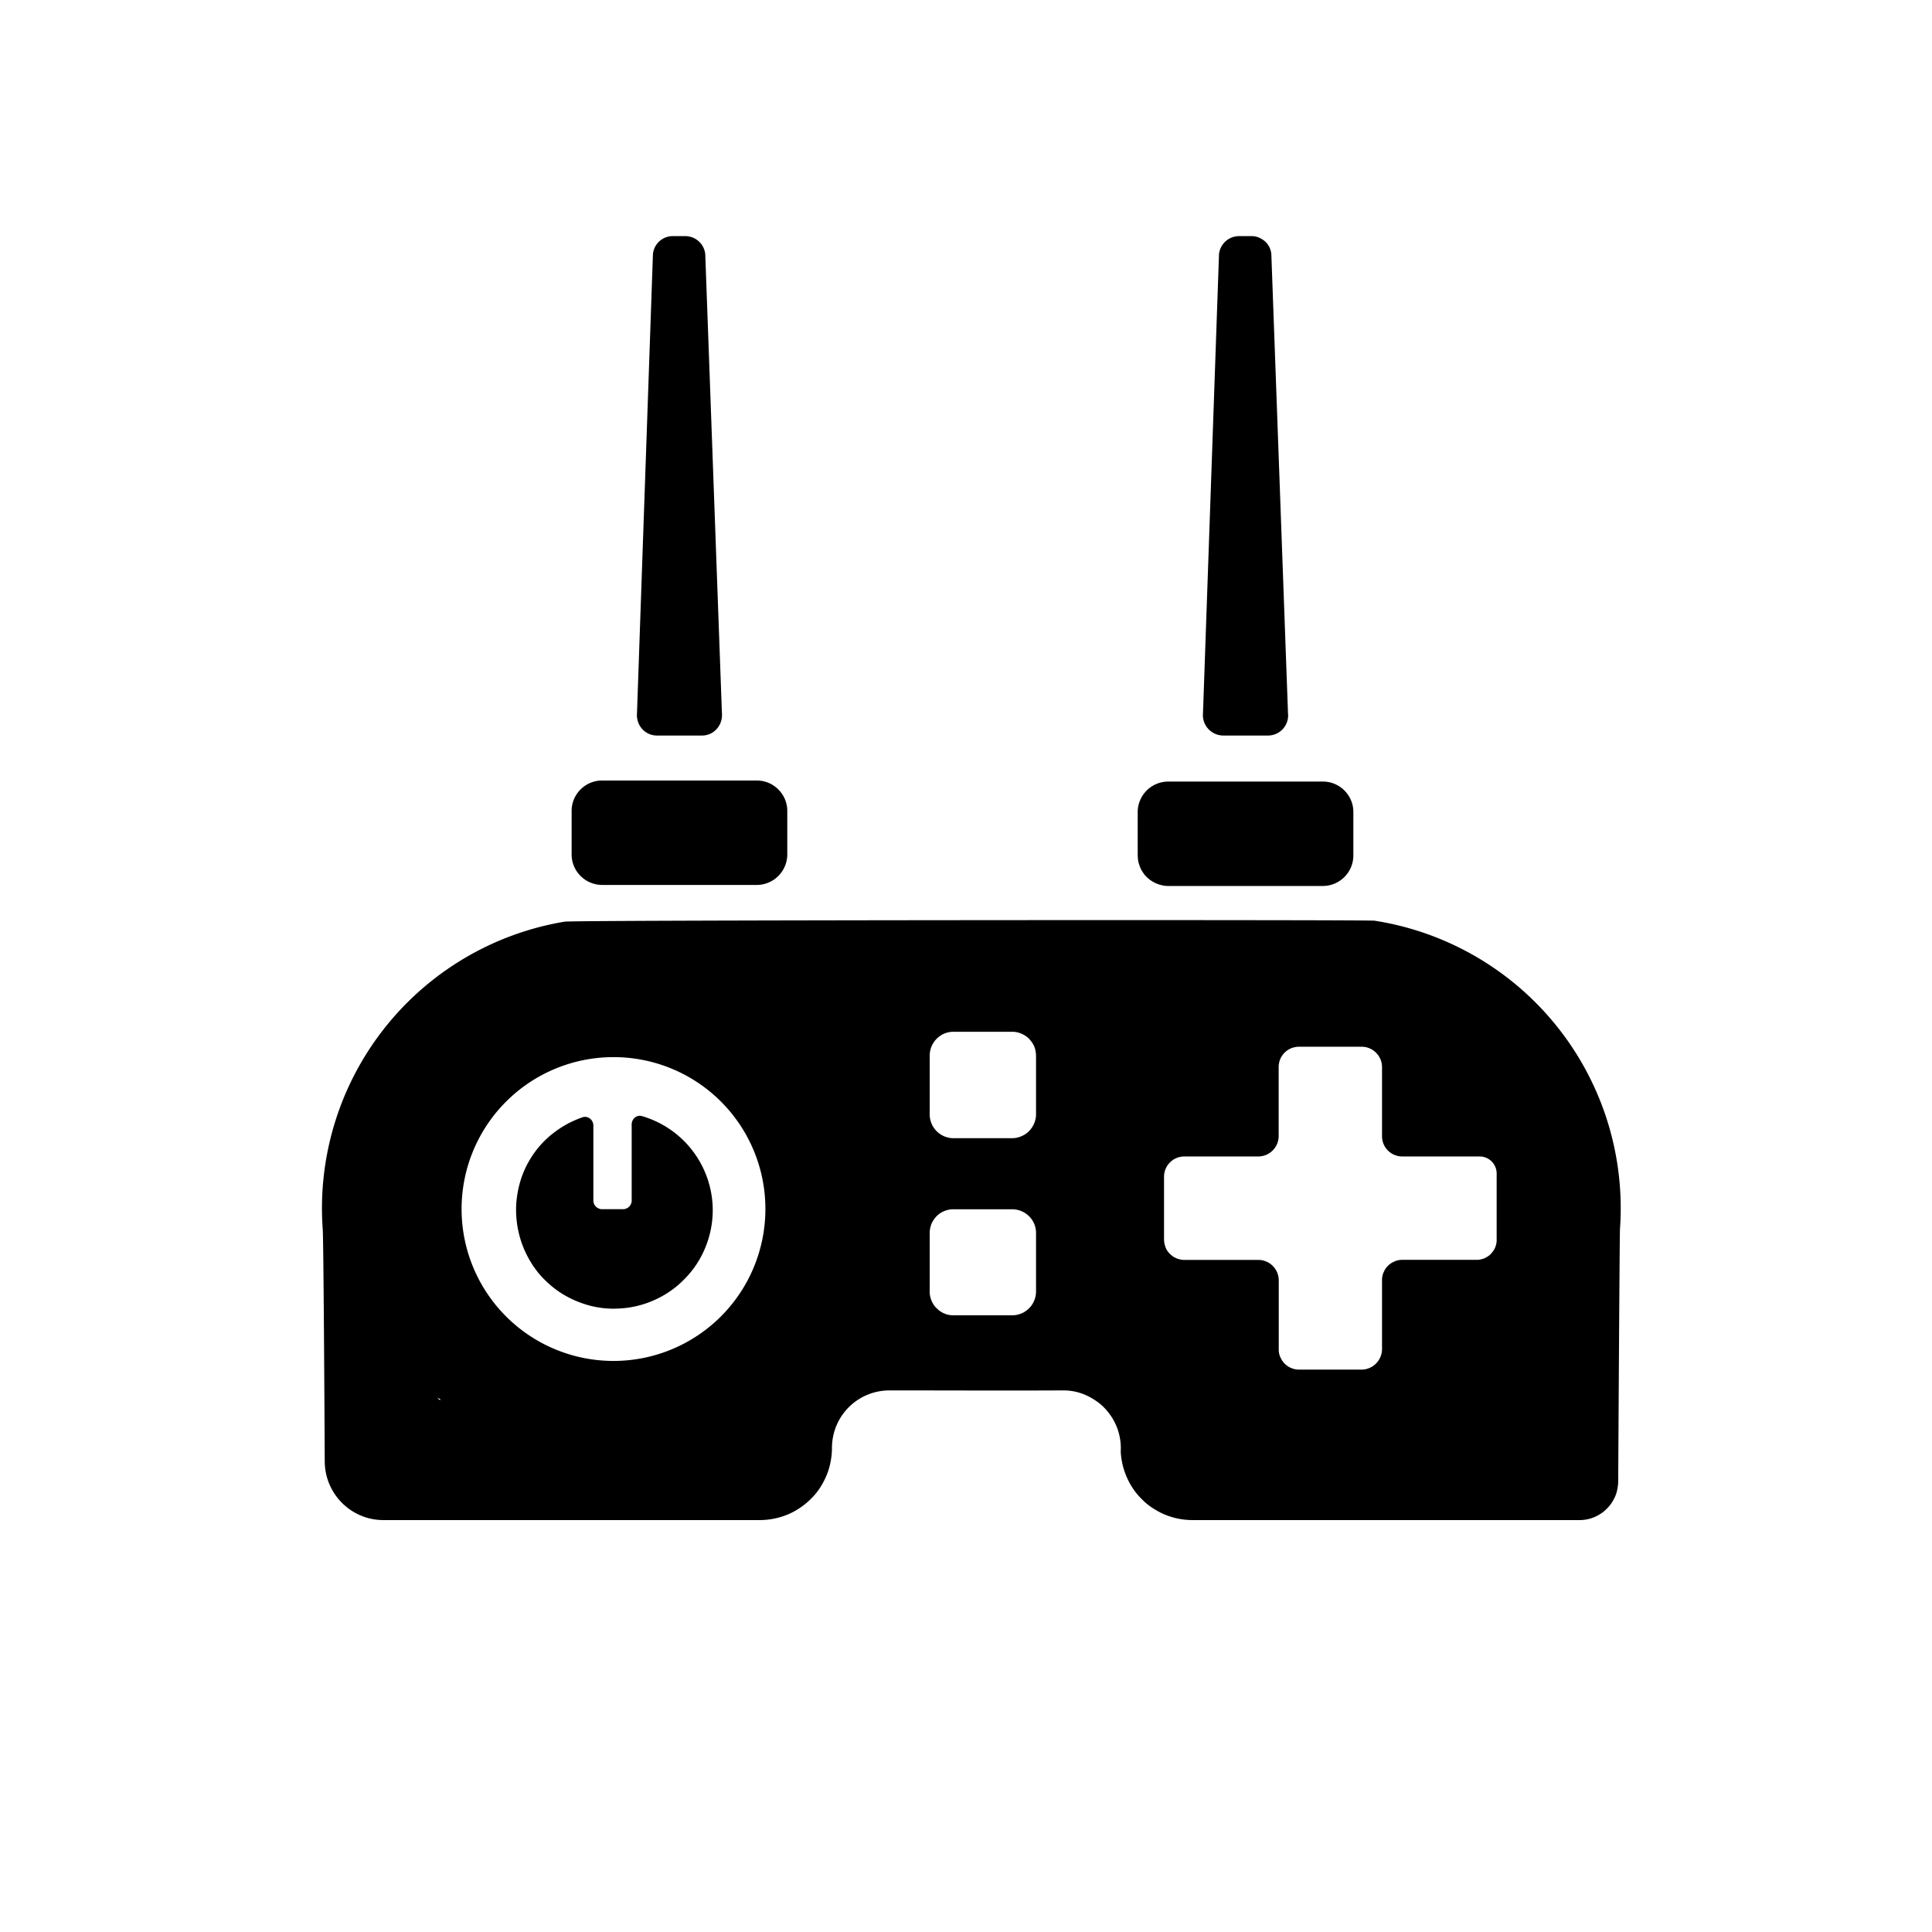 <?xml version="1.0" standalone="no"?><!DOCTYPE svg PUBLIC "-//W3C//DTD SVG 1.1//EN" "http://www.w3.org/Graphics/SVG/1.1/DTD/svg11.dtd"><svg t="1729752725680" class="icon" viewBox="0 0 1024 1024" version="1.1" xmlns="http://www.w3.org/2000/svg" p-id="4306" xmlns:xlink="http://www.w3.org/1999/xlink" width="200" height="200"><path d="M728.277 487.979c-4.267-0.555-424.021-0.341-428.971 0.512a153.984 153.984 0 0 0-128.256 162.987c0.512 7.467 1.067 122.923 1.067 122.923 0 17.323 13.952 31.275 31.104 31.275H402.773a39.083 39.083 0 0 0 16.341-3.669 39.808 39.808 0 0 0 11.947-8.875 34.987 34.987 0 0 0 5.376-7.68 36.011 36.011 0 0 0 3.755-10.496 38.912 38.912 0 0 0 0.768-7.467c0-16.981 13.611-30.549 30.549-30.549 26.325 0 65.365 0.171 91.861 0a29.44 29.44 0 0 1 11.691 2.304 35.499 35.499 0 0 1 6.528 3.712 27.392 27.392 0 0 1 5.419 5.12 30.421 30.421 0 0 1 6.997 21.333 39.04 39.04 0 0 0 4.437 16.085 36.267 36.267 0 0 0 6.656 9.003 32.341 32.341 0 0 0 5.803 4.779 47.061 47.061 0 0 0 4.864 2.773 38.656 38.656 0 0 0 16.341 3.627h204.928a20.011 20.011 0 0 0 10.667-2.944 16.128 16.128 0 0 0 3.243-2.432 18.944 18.944 0 0 0 3.84-4.693 18.005 18.005 0 0 0 2.048-4.608 23.467 23.467 0 0 0 0.853-5.973s0.725-130.859 0.939-133.675a154.24 154.24 0 0 0-130.389-163.413z m-65.024-362.837h-6.528a10.709 10.709 0 0 0-10.624 9.557l-8.491 243.285a10.837 10.837 0 0 0 10.624 11.861h23.893A10.667 10.667 0 0 0 682.667 377.984l-8.832-243.285a9.259 9.259 0 0 0-0.512-2.389 9.088 9.088 0 0 0-1.28-2.603 8.021 8.021 0 0 0-1.28-1.493 7.893 7.893 0 0 0-1.109-0.939 17.536 17.536 0 0 0-1.707-1.024 9.515 9.515 0 0 0-2.731-0.939 9.173 9.173 0 0 0-1.963-0.171z m-299.947 0H356.693a10.581 10.581 0 0 0-10.624 9.557l-8.448 243.285c-0.555 6.4 4.224 11.861 10.581 11.861h23.893c6.315 0 11.093-5.504 10.539-11.861l-8.832-243.285a10.667 10.667 0 0 0-10.581-9.557z m337.92 344.448h-81.963a16.597 16.597 0 0 1-2.389-0.171l-0.811-0.171a17.067 17.067 0 0 1-6.485-2.859 17.749 17.749 0 0 1-1.835-1.579l-0.555-0.555a11.776 11.776 0 0 1-1.024-1.28l-0.427-0.64a12.032 12.032 0 0 1-1.195-2.091 27.093 27.093 0 0 1-1.067-2.987 15.744 15.744 0 0 1-0.427-3.157l-0.043-0.811v-22.955a16.213 16.213 0 0 1 16.213-16.085h82.005c8.832 0 16.085 7.253 16.085 16.085v22.955a16.213 16.213 0 0 1-16.085 16.299z m-299.947-0.555H319.061a16.469 16.469 0 0 1-8.96-2.773 18.432 18.432 0 0 1-3.499-3.2 16.128 16.128 0 0 1-3.627-10.283v-22.997c0-8.832 7.253-16.085 16.085-16.085h82.133c8.832 0 16.085 7.253 16.085 16.085v23.04a16.213 16.213 0 0 1-16.085 16.213z m-75.477 224.555a51.115 51.115 0 0 0 22.272-5.12 50.56 50.56 0 0 0 14.507-10.325 50.944 50.944 0 0 0 11.264-16.939 52.224 52.224 0 0 0 3.925-19.925 52.053 52.053 0 0 0-37.461-49.707c-2.816-0.853-5.504 1.408-5.504 4.437v40.32a3.499 3.499 0 0 1 0 0.64 4.864 4.864 0 0 1-0.213 0.64l-0.043 0.213a4.693 4.693 0 0 1-0.171 0.427l-0.128 0.213a5.547 5.547 0 0 1-0.213 0.384l-0.128 0.171-0.128 0.171a3.584 3.584 0 0 1-0.469 0.512 3.285 3.285 0 0 1-0.555 0.427 3.499 3.499 0 0 1-0.555 0.299 3.2 3.2 0 0 1-0.213 0.085l-0.213 0.085-0.213 0.085a3.755 3.755 0 0 1-0.427 0.128h-0.213l-0.256 0.085H318.635l-0.213-0.043-0.213-0.043-0.213-0.043-0.213-0.085a3.797 3.797 0 0 1-0.213-0.085l-0.213-0.043-0.213-0.128-0.213-0.085-0.171-0.128a4.48 4.48 0 0 1-0.213-0.128L316.373 640l-0.171-0.128a3.413 3.413 0 0 1-0.171-0.128l-0.171-0.171a2.56 2.56 0 0 1-0.128-0.171l-0.171-0.171a4.181 4.181 0 0 1-0.128-0.171l-0.128-0.171a4.437 4.437 0 0 1-0.128-0.213l-0.128-0.171a4.864 4.864 0 0 1-0.555-2.133v-39.808c0-2.987-2.816-5.291-5.632-4.437a60.288 60.288 0 0 0-7.467 3.2 56.405 56.405 0 0 0-10.069 6.827 50.944 50.944 0 0 0-15.403 23.467 56.107 56.107 0 0 0-2.261 11.947 53.248 53.248 0 0 0 11.733 37.163 55.04 55.04 0 0 0 11.392 10.24 54.315 54.315 0 0 0 16.341 7.168 50.048 50.048 0 0 0 12.672 1.493z m210.603-90.325h-31.104a12.629 12.629 0 0 1-12.544-12.757v-30.933c0-7.083 5.675-12.715 12.544-12.715h31.701a9.941 9.941 0 0 1 1.28 0.128l0.597 0.085a14.08 14.08 0 0 1 4.053 1.579 11.093 11.093 0 0 1 2.475 1.92 21.547 21.547 0 0 1 1.579 1.92 11.136 11.136 0 0 1 0.64 1.067l0.299 0.555a11.093 11.093 0 0 1 0.939 2.987 15.36 15.36 0 0 1 0.256 2.475v31.573l-0.043 0.597a15.317 15.317 0 0 1-0.341 1.877l-0.171 0.597a13.739 13.739 0 0 1-1.28 2.859l-0.299 0.512a18.645 18.645 0 0 1-1.579 1.92 11.008 11.008 0 0 1-2.475 1.92 13.568 13.568 0 0 1-4.693 1.707 14.592 14.592 0 0 1-1.835 0.128z m0 93.867h-31.104a9.813 9.813 0 0 1-1.835-0.128 10.027 10.027 0 0 1-2.389-0.597 13.44 13.44 0 0 1-0.555-0.256l-0.597-0.213a21.803 21.803 0 0 1-2.091-1.28 10.581 10.581 0 0 1-0.469-0.427 14.208 14.208 0 0 1-0.896-0.853c-0.171-0.085-0.299-0.213-0.427-0.384l-0.427-0.427a13.568 13.568 0 0 1-0.725-1.024l-0.341-0.512a13.227 13.227 0 0 1-0.299-0.555l-0.299-0.555-0.213-0.555a9.301 9.301 0 0 1-0.256-0.555l-0.171-0.597a13.483 13.483 0 0 1-0.171-0.597l-0.128-0.597a9.472 9.472 0 0 1-0.256-1.835v-31.744a14.763 14.763 0 0 1 0.256-2.432l0.128-0.597a13.483 13.483 0 0 1 0.171-0.597l0.171-0.597a9.301 9.301 0 0 1 0.469-1.109l0.299-0.555a13.227 13.227 0 0 1 1.749-2.517l0.427-0.427a8.405 8.405 0 0 1 0.427-0.427l0.512-0.427a10.581 10.581 0 0 1 2.048-1.365l0.512-0.256 0.597-0.256 0.555-0.213a13.227 13.227 0 0 1 3.627-0.725h31.701c7.04 0 12.715 5.632 12.715 12.501v31.147a12.629 12.629 0 0 1-12.715 12.544z m-211.499-136.832a80.427 80.427 0 0 1 80.768 80.256 80.512 80.512 0 1 1-80.768-80.256z m-92.928 180.48c0.555 0.427 1.067 0.683 1.792 1.109h-1.067l-0.725-1.067z m384.981-117.035c0-5.973 4.779-10.795 10.795-10.795h39.211a10.837 10.837 0 0 0 10.752-10.752v-36.608c0-6.016 4.779-10.795 10.795-10.795h33.237c5.803 0 10.752 4.779 10.752 10.795v36.608c0 5.973 4.779 10.752 10.795 10.752h40.96c4.949 0 9.003 4.053 9.003 9.045v34.987a7.296 7.296 0 0 1-0.085 1.579 11.221 11.221 0 0 1-0.683 2.56l-0.213 0.469a9.984 9.984 0 0 1-1.792 2.645l-0.341 0.427a10.368 10.368 0 0 1-2.56 1.835l-0.427 0.256-0.512 0.213a16.981 16.981 0 0 1-2.048 0.597 10.368 10.368 0 0 1-0.512 0.085l-0.512 0.085a10.667 10.667 0 0 1-0.555 0h-39.765a10.795 10.795 0 0 0-3.627 0.64l-0.469 0.213a9.813 9.813 0 0 0-2.304 1.28 10.069 10.069 0 0 0-2.56 2.688 7.936 7.936 0 0 0-0.768 1.408 16.469 16.469 0 0 0-0.213 0.427l-0.213 0.512a10.027 10.027 0 0 0-0.597 3.115v37.163a10.965 10.965 0 0 1-10.752 10.752h-33.237a21.205 21.205 0 0 1-1.579-0.128l-0.512-0.085a12.587 12.587 0 0 1-0.512-0.128l-0.512-0.128a13.867 13.867 0 0 1-1.963-0.811l-0.427-0.256a11.52 11.52 0 0 1-2.475-2.005l-0.341-0.427a15.36 15.36 0 0 1-0.341-0.427l-0.299-0.427-0.256-0.427a25.131 25.131 0 0 1-0.939-1.92 9.813 9.813 0 0 1-0.597-3.072v-37.12a10.837 10.837 0 0 0-10.795-10.795H627.2l-0.512-0.043-0.512-0.085a10.197 10.197 0 0 1-1.067-0.213l-0.512-0.128a11.563 11.563 0 0 1-0.512-0.171l-0.469-0.171a16.469 16.469 0 0 1-1.877-0.981 15.573 15.573 0 0 1-1.621-1.365 30.464 30.464 0 0 1-0.725-0.768l-0.341-0.427a9.899 9.899 0 0 1-0.853-1.323l-0.213-0.469-0.213-0.512a16.981 16.981 0 0 1-0.597-2.005l-0.085-0.555a21.931 21.931 0 0 1-0.128-1.579v-33.237z" p-id="4307"></path></svg>